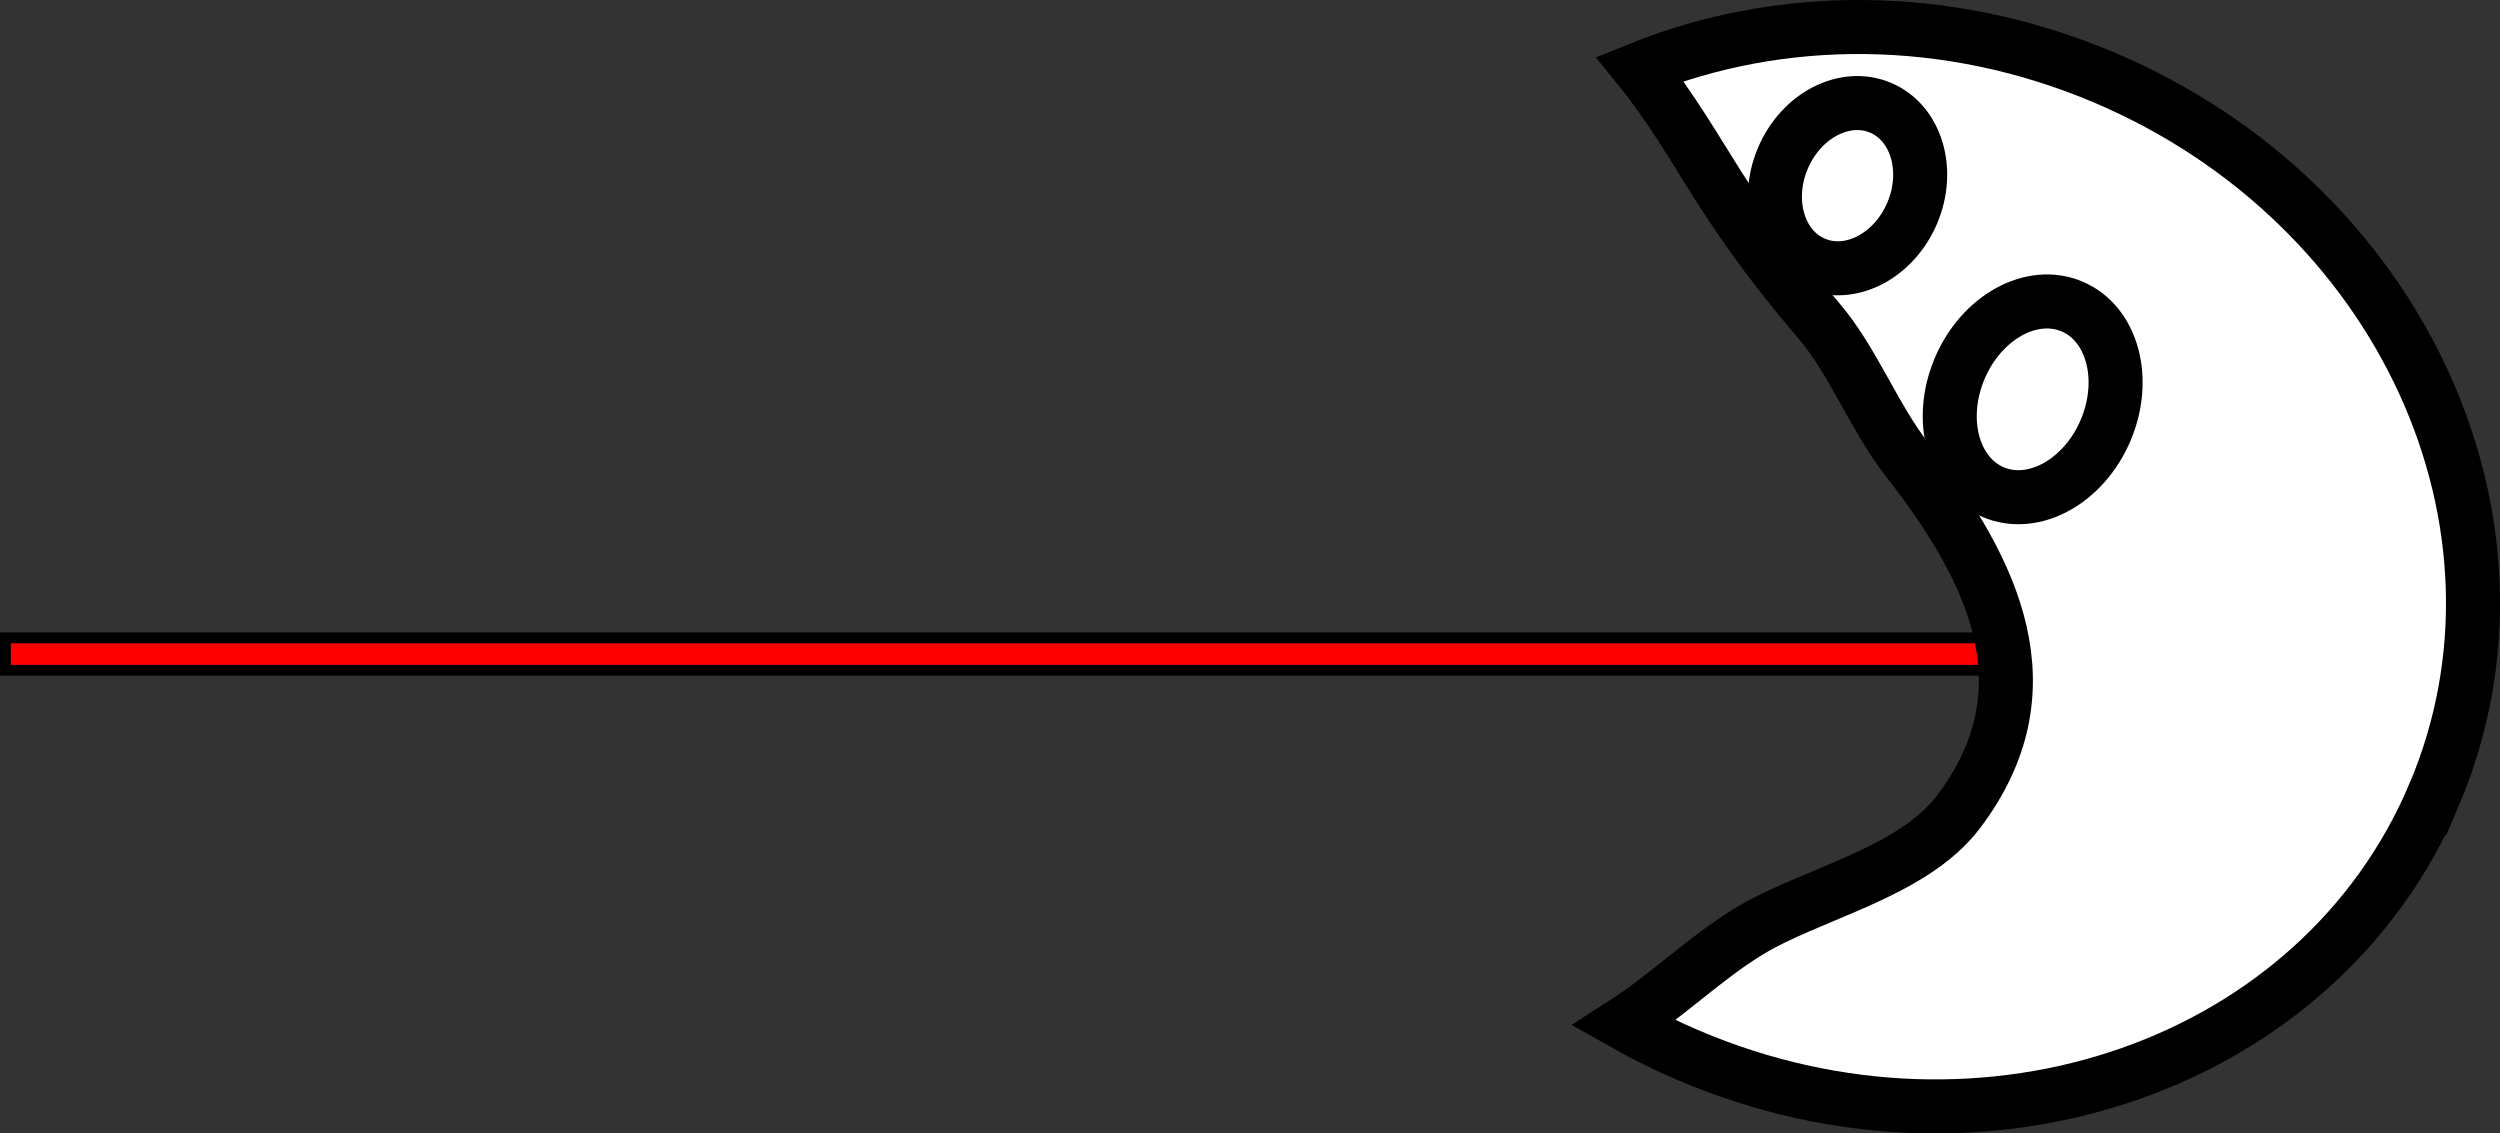 <svg version="1.1" xmlns="http://www.w3.org/2000/svg" xmlns:xlink="http://www.w3.org/1999/xlink" width="231.364" height="104.895" viewBox="0,0,231.364,104.895"><rect x="0" y="0" width="231.364" height="104.895" fill="#333333" stroke="none"/><g transform="translate(-65,-124.8)"><g data-paper-data="{&quot;isPaintingLayer&quot;:true}" fill-rule="nonzero" stroke="#000000" stroke-linecap="butt" stroke-linejoin="miter" stroke-miterlimit="10" stroke-dasharray="" stroke-dashoffset="0" style="mix-blend-mode: normal"><path d="M65.5,186.833v-3h197.333v3z" fill="#ff0000" stroke-width="1"/><path d="M290.263,198.358c-10.616,24.993 -41.474,35.802 -68.924,24.143c-2.102,-0.893 -4.124,-1.892 -6.059,-2.986c3.977,-2.551 7.476,-6.012 11.497,-8.475c5.767,-3.534 15.161,-5.392 19.485,-11.12c8.469,-11.218 3.405,-22.134 -4.727,-32.529c-3.129,-3.999 -5.028,-9.207 -8.253,-12.959c-3.436,-3.997 -6.402,-7.947 -9.283,-12.473c-1.883,-2.959 -4.328,-7.209 -7.234,-10.794c12.946,-5.218 28.461,-5.354 43.018,0.829c27.45,11.659 41.097,41.372 30.481,66.365z" fill="#ffffff" stroke-width="5"/><path d="" fill="#ffffff" stroke-width="5"/><path d="M241.964,144.525c-1.691,3.982 -5.741,6.072 -9.045,4.669c-3.304,-1.403 -4.612,-5.769 -2.92,-9.751c1.691,-3.982 5.741,-6.072 9.045,-4.669c3.304,1.403 4.612,5.769 2.92,9.751z" fill="none" stroke-width="5"/><path d="M259.865,164.623c-2.015,4.744 -6.671,7.307 -10.399,5.724c-3.728,-1.583 -5.116,-6.713 -3.101,-11.457c2.015,-4.744 6.671,-7.307 10.399,-5.724c3.728,1.583 5.116,6.713 3.101,11.457z" fill="none" stroke-width="5"/></g></g></svg>
